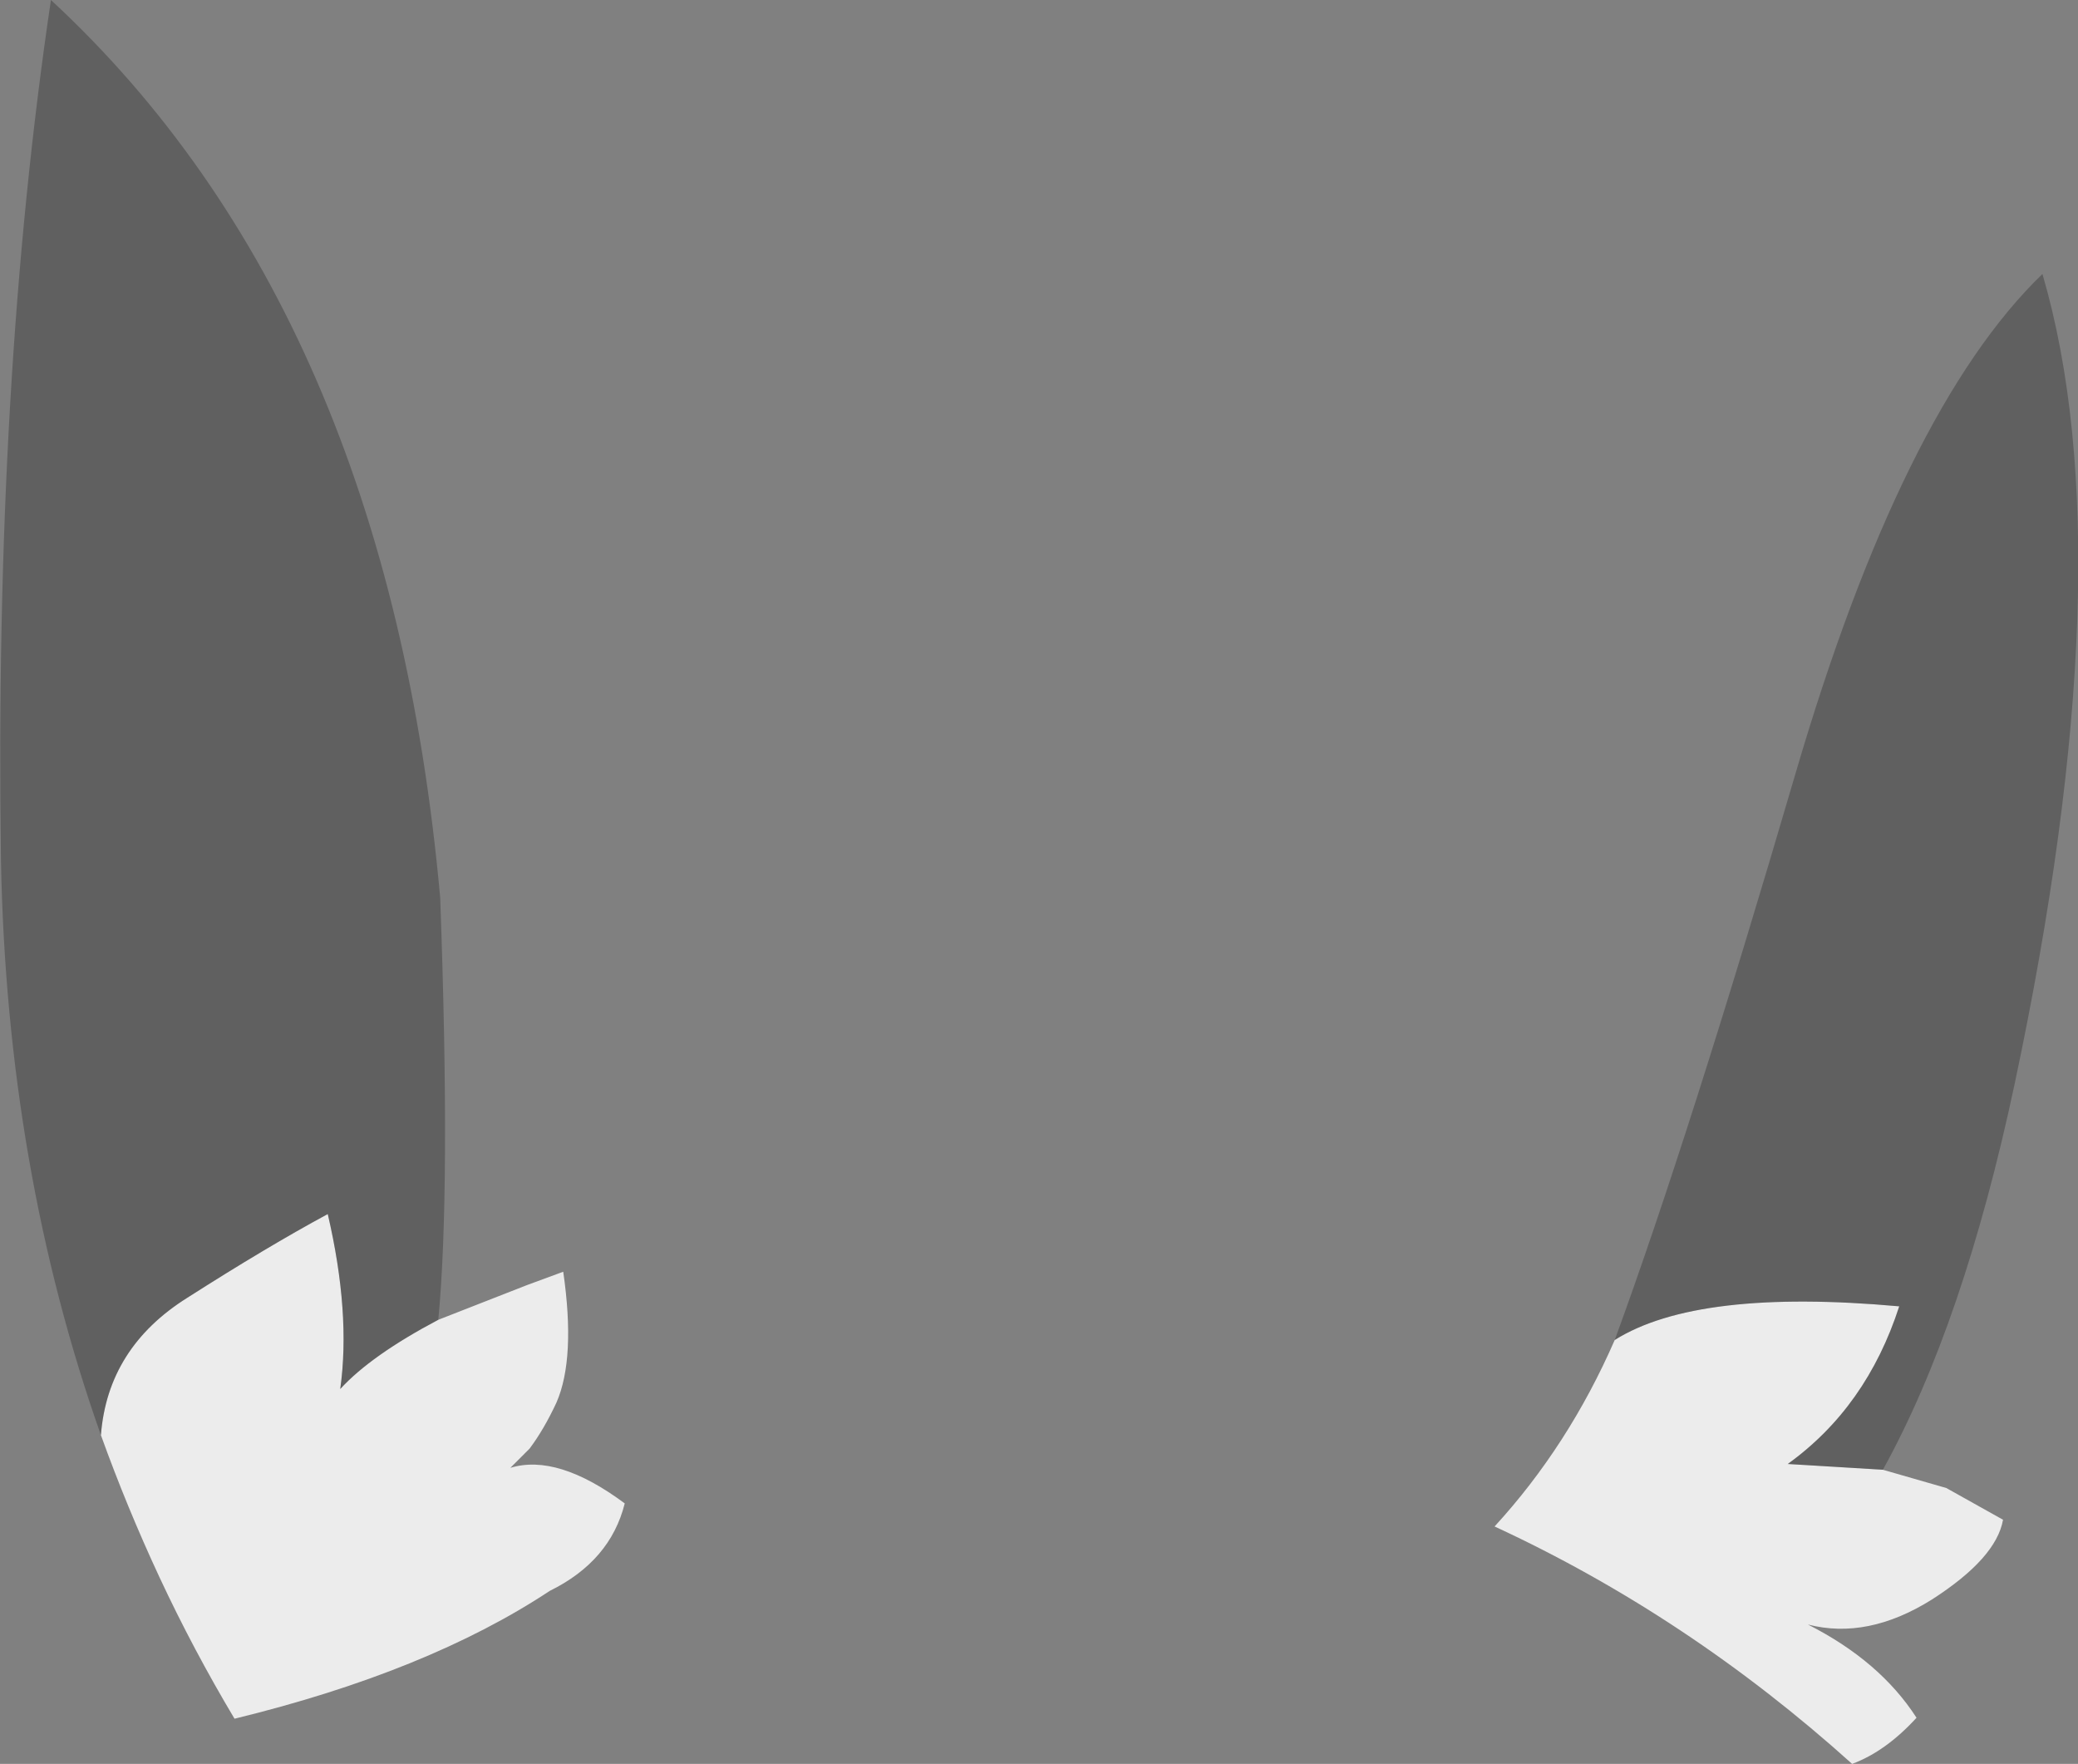 <?xml version="1.0" encoding="UTF-8" standalone="no"?>
<svg xmlns:xlink="http://www.w3.org/1999/xlink" height="91.75px" width="108.1px" xmlns="http://www.w3.org/2000/svg">
  <rect width="100%" height="100%" fill="#808080" stroke="none"/>
  <g transform="matrix(1.0, 0.0, 0.0, 1.0, 44.0, 123.45)">
    <path d="M40.0 -53.75 Q44.3 -56.45 54.8 -55.5 53.1 -50.25 49.0 -47.3 L53.95 -47.0 57.25 -46.05 60.2 -44.4 Q59.85 -42.4 56.5 -40.25 53.15 -38.15 50.05 -38.95 53.8 -37.05 55.7 -34.1 54.1 -32.35 52.35 -31.7 43.8 -39.4 33.75 -44.05 37.6 -48.25 40.0 -53.75 M-21.2 -54.8 L-16.6 -56.6 -14.7 -57.3 Q-14.05 -52.8 -15.05 -50.5 -15.7 -49.1 -16.45 -48.1 L-17.45 -47.1 Q-15.0 -47.85 -11.5 -45.25 -12.25 -42.25 -15.4 -40.7 -21.75 -36.5 -31.8 -34.05 -33.95 -37.65 -35.7 -41.4 -37.4 -45.05 -38.75 -48.8 -38.4 -53.35 -34.25 -55.95 -30.1 -58.6 -26.95 -60.3 -25.75 -55.15 -26.3 -51.2 -24.7 -52.95 -21.2 -54.8" fill="#ffffff" fill-opacity="0.847" fill-rule="evenodd" stroke="none"/>
    <path d="M53.95 -47.0 L49.0 -47.3 Q53.1 -50.25 54.8 -55.5 44.3 -56.45 40.0 -53.75 43.85 -64.25 49.4 -83.2 54.95 -102.15 62.25 -109.2 66.6 -94.35 60.8 -67.05 58.15 -54.6 53.95 -47.0 M-38.75 -48.8 Q-43.65 -62.65 -43.95 -78.7 -44.3 -103.65 -41.35 -123.45 -23.85 -107.25 -21.1 -76.75 -20.55 -61.55 -21.2 -54.8 -24.7 -52.95 -26.3 -51.2 -25.75 -55.15 -26.95 -60.3 -30.1 -58.6 -34.25 -55.95 -38.4 -53.35 -38.75 -48.8" fill="#000000" fill-opacity="0.247" fill-rule="evenodd" stroke="none"/>
  </g>
</svg>
